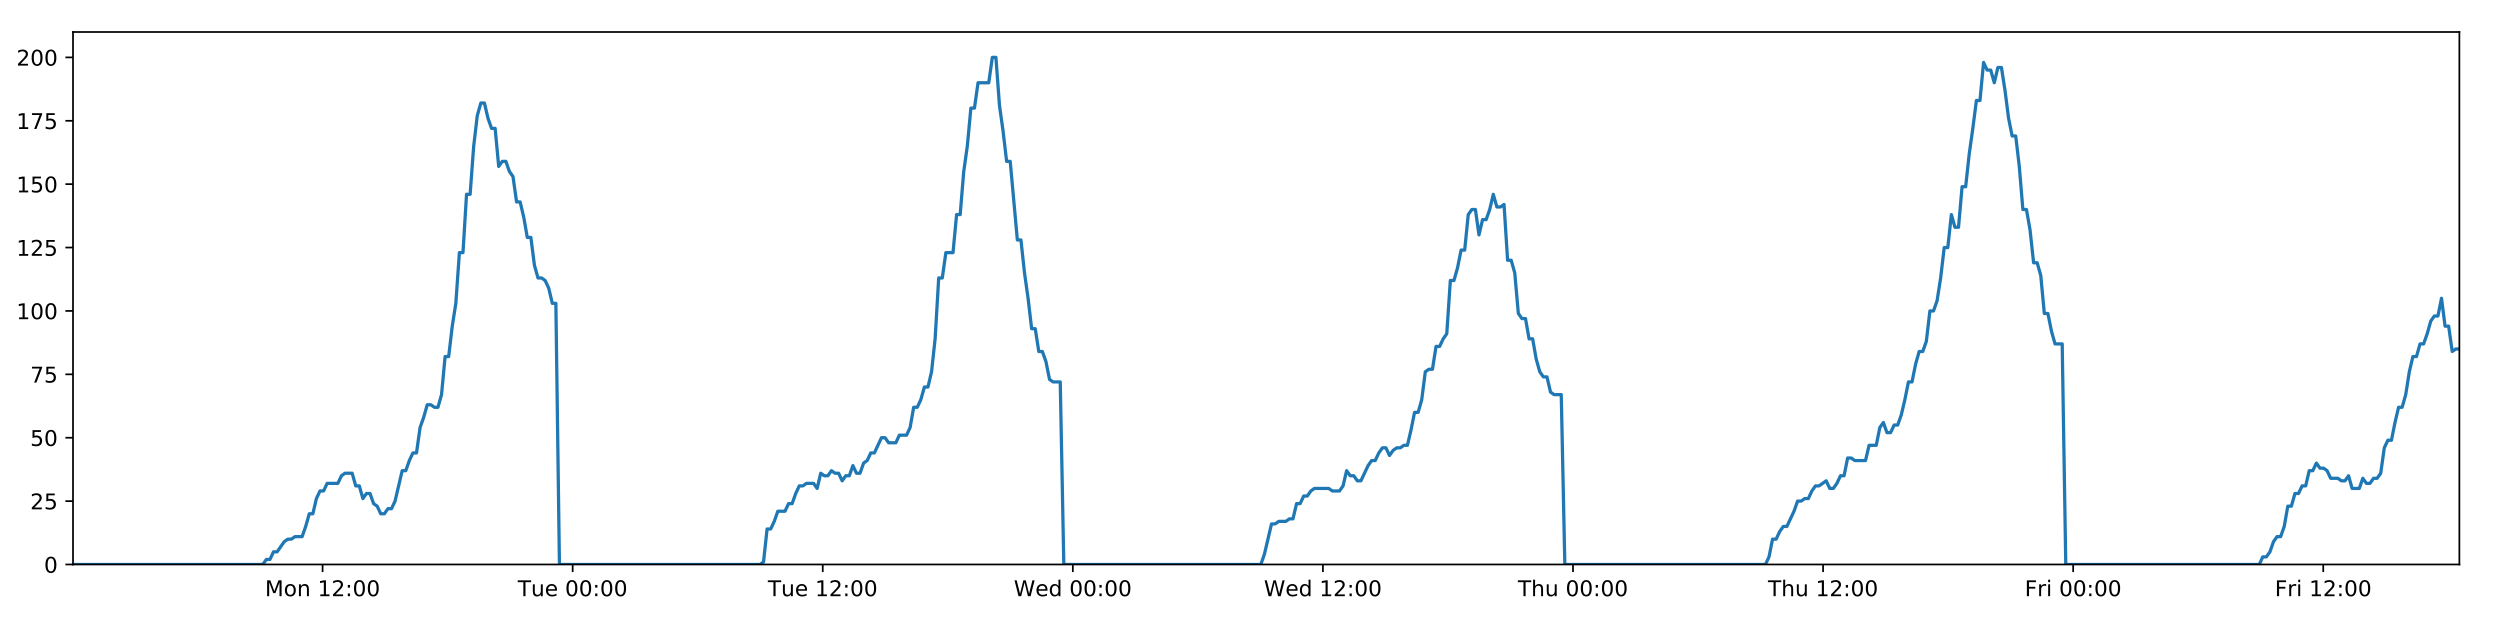 <?xml version="1.0" encoding="utf-8" standalone="no"?>
<!DOCTYPE svg PUBLIC "-//W3C//DTD SVG 1.1//EN"
  "http://www.w3.org/Graphics/SVG/1.1/DTD/svg11.dtd">
<!-- Created with matplotlib (https://matplotlib.org/) -->
<svg height="288pt" version="1.1" viewBox="0 0 1152 288" width="1152pt" xmlns="http://www.w3.org/2000/svg" xmlns:xlink="http://www.w3.org/1999/xlink">
 <defs>
  <style type="text/css">
*{stroke-linecap:butt;stroke-linejoin:round;}
  </style>
 </defs>
 <g id="figure_1">
  <g id="patch_1">
   <path d="M 0 288 
L 1152 288 
L 1152 0 
L 0 0 
z
" style="fill:#ffffff;"/>
  </g>
  <g id="axes_1">
   <g id="patch_2">
    <path d="M 33.64 260.12 
L 1133.28 260.12 
L 1133.28 14.76 
L 33.64 14.76 
z
" style="fill:#ffffff;"/>
   </g>
   <g id="matplotlib.axis_1">
    <g id="xtick_1">
     <g id="line2d_1">
      <defs>
       <path d="M 0 0 
L 0 3.5 
" id="m354d24530f" style="stroke:#000000;stroke-width:0.8;"/>
      </defs>
      <g>
       <use style="stroke:#000000;stroke-width:0.8;" x="148.645" xlink:href="#m354d24530f" y="260.12"/>
      </g>
     </g>
     <g id="text_1">
      <!-- Mon 12:00 -->
      <defs>
       <path d="M 9.812 72.906 
L 24.516 72.906 
L 43.109 23.297 
L 61.812 72.906 
L 76.516 72.906 
L 76.516 0 
L 66.891 0 
L 66.891 64.016 
L 48.094 14.016 
L 38.188 14.016 
L 19.391 64.016 
L 19.391 0 
L 9.812 0 
z
" id="DejaVuSans-77"/>
       <path d="M 30.609 48.391 
Q 23.391 48.391 19.188 42.75 
Q 14.984 37.109 14.984 27.297 
Q 14.984 17.484 19.156 11.844 
Q 23.344 6.203 30.609 6.203 
Q 37.797 6.203 41.984 11.859 
Q 46.188 17.531 46.188 27.297 
Q 46.188 37.016 41.984 42.703 
Q 37.797 48.391 30.609 48.391 
z
M 30.609 56 
Q 42.328 56 49.016 48.375 
Q 55.719 40.766 55.719 27.297 
Q 55.719 13.875 49.016 6.219 
Q 42.328 -1.422 30.609 -1.422 
Q 18.844 -1.422 12.172 6.219 
Q 5.516 13.875 5.516 27.297 
Q 5.516 40.766 12.172 48.375 
Q 18.844 56 30.609 56 
z
" id="DejaVuSans-111"/>
       <path d="M 54.891 33.016 
L 54.891 0 
L 45.906 0 
L 45.906 32.719 
Q 45.906 40.484 42.875 44.328 
Q 39.844 48.188 33.797 48.188 
Q 26.516 48.188 22.312 43.547 
Q 18.109 38.922 18.109 30.906 
L 18.109 0 
L 9.078 0 
L 9.078 54.688 
L 18.109 54.688 
L 18.109 46.188 
Q 21.344 51.125 25.703 53.562 
Q 30.078 56 35.797 56 
Q 45.219 56 50.047 50.172 
Q 54.891 44.344 54.891 33.016 
z
" id="DejaVuSans-110"/>
       <path id="DejaVuSans-32"/>
       <path d="M 12.406 8.297 
L 28.516 8.297 
L 28.516 63.922 
L 10.984 60.406 
L 10.984 69.391 
L 28.422 72.906 
L 38.281 72.906 
L 38.281 8.297 
L 54.391 8.297 
L 54.391 0 
L 12.406 0 
z
" id="DejaVuSans-49"/>
       <path d="M 19.188 8.297 
L 53.609 8.297 
L 53.609 0 
L 7.328 0 
L 7.328 8.297 
Q 12.938 14.109 22.625 23.891 
Q 32.328 33.688 34.812 36.531 
Q 39.547 41.844 41.422 45.531 
Q 43.312 49.219 43.312 52.781 
Q 43.312 58.594 39.234 62.25 
Q 35.156 65.922 28.609 65.922 
Q 23.969 65.922 18.812 64.312 
Q 13.672 62.703 7.812 59.422 
L 7.812 69.391 
Q 13.766 71.781 18.938 73 
Q 24.125 74.219 28.422 74.219 
Q 39.75 74.219 46.484 68.547 
Q 53.219 62.891 53.219 53.422 
Q 53.219 48.922 51.531 44.891 
Q 49.859 40.875 45.406 35.406 
Q 44.188 33.984 37.641 27.219 
Q 31.109 20.453 19.188 8.297 
z
" id="DejaVuSans-50"/>
       <path d="M 11.719 12.406 
L 22.016 12.406 
L 22.016 0 
L 11.719 0 
z
M 11.719 51.703 
L 22.016 51.703 
L 22.016 39.312 
L 11.719 39.312 
z
" id="DejaVuSans-58"/>
       <path d="M 31.781 66.406 
Q 24.172 66.406 20.328 58.906 
Q 16.5 51.422 16.5 36.375 
Q 16.5 21.391 20.328 13.891 
Q 24.172 6.391 31.781 6.391 
Q 39.453 6.391 43.281 13.891 
Q 47.125 21.391 47.125 36.375 
Q 47.125 51.422 43.281 58.906 
Q 39.453 66.406 31.781 66.406 
z
M 31.781 74.219 
Q 44.047 74.219 50.516 64.516 
Q 56.984 54.828 56.984 36.375 
Q 56.984 17.969 50.516 8.266 
Q 44.047 -1.422 31.781 -1.422 
Q 19.531 -1.422 13.062 8.266 
Q 6.594 17.969 6.594 36.375 
Q 6.594 54.828 13.062 64.516 
Q 19.531 74.219 31.781 74.219 
z
" id="DejaVuSans-48"/>
      </defs>
      <g transform="translate(122.104 274.718)scale(0.1 -0.1)">
       <use xlink:href="#DejaVuSans-77"/>
       <use x="86.279" xlink:href="#DejaVuSans-111"/>
       <use x="147.461" xlink:href="#DejaVuSans-110"/>
       <use x="210.84" xlink:href="#DejaVuSans-32"/>
       <use x="242.627" xlink:href="#DejaVuSans-49"/>
       <use x="306.25" xlink:href="#DejaVuSans-50"/>
       <use x="369.873" xlink:href="#DejaVuSans-58"/>
       <use x="403.564" xlink:href="#DejaVuSans-48"/>
       <use x="467.188" xlink:href="#DejaVuSans-48"/>
      </g>
     </g>
    </g>
    <g id="xtick_2">
     <g id="line2d_2">
      <g>
       <use style="stroke:#000000;stroke-width:0.8;" x="263.883" xlink:href="#m354d24530f" y="260.12"/>
      </g>
     </g>
     <g id="text_2">
      <!-- Tue 00:00 -->
      <defs>
       <path d="M -0.297 72.906 
L 61.375 72.906 
L 61.375 64.594 
L 35.5 64.594 
L 35.5 0 
L 25.594 0 
L 25.594 64.594 
L -0.297 64.594 
z
" id="DejaVuSans-84"/>
       <path d="M 8.5 21.578 
L 8.5 54.688 
L 17.484 54.688 
L 17.484 21.922 
Q 17.484 14.156 20.5 10.266 
Q 23.531 6.391 29.594 6.391 
Q 36.859 6.391 41.078 11.031 
Q 45.312 15.672 45.312 23.688 
L 45.312 54.688 
L 54.297 54.688 
L 54.297 0 
L 45.312 0 
L 45.312 8.406 
Q 42.047 3.422 37.719 1 
Q 33.406 -1.422 27.688 -1.422 
Q 18.266 -1.422 13.375 4.438 
Q 8.5 10.297 8.5 21.578 
z
M 31.109 56 
z
" id="DejaVuSans-117"/>
       <path d="M 56.203 29.594 
L 56.203 25.203 
L 14.891 25.203 
Q 15.484 15.922 20.484 11.062 
Q 25.484 6.203 34.422 6.203 
Q 39.594 6.203 44.453 7.469 
Q 49.312 8.734 54.109 11.281 
L 54.109 2.781 
Q 49.266 0.734 44.188 -0.344 
Q 39.109 -1.422 33.891 -1.422 
Q 20.797 -1.422 13.156 6.188 
Q 5.516 13.812 5.516 26.812 
Q 5.516 40.234 12.766 48.109 
Q 20.016 56 32.328 56 
Q 43.359 56 49.781 48.891 
Q 56.203 41.797 56.203 29.594 
z
M 47.219 32.234 
Q 47.125 39.594 43.094 43.984 
Q 39.062 48.391 32.422 48.391 
Q 24.906 48.391 20.391 44.141 
Q 15.875 39.891 15.188 32.172 
z
" id="DejaVuSans-101"/>
      </defs>
      <g transform="translate(238.597 274.718)scale(0.1 -0.1)">
       <use xlink:href="#DejaVuSans-84"/>
       <use x="60.85" xlink:href="#DejaVuSans-117"/>
       <use x="124.229" xlink:href="#DejaVuSans-101"/>
       <use x="185.752" xlink:href="#DejaVuSans-32"/>
       <use x="217.539" xlink:href="#DejaVuSans-48"/>
       <use x="281.162" xlink:href="#DejaVuSans-48"/>
       <use x="344.785" xlink:href="#DejaVuSans-58"/>
       <use x="378.477" xlink:href="#DejaVuSans-48"/>
       <use x="442.1" xlink:href="#DejaVuSans-48"/>
      </g>
     </g>
    </g>
    <g id="xtick_3">
     <g id="line2d_3">
      <g>
       <use style="stroke:#000000;stroke-width:0.8;" x="379.121" xlink:href="#m354d24530f" y="260.12"/>
      </g>
     </g>
     <g id="text_3">
      <!-- Tue 12:00 -->
      <g transform="translate(353.836 274.718)scale(0.1 -0.1)">
       <use xlink:href="#DejaVuSans-84"/>
       <use x="60.85" xlink:href="#DejaVuSans-117"/>
       <use x="124.229" xlink:href="#DejaVuSans-101"/>
       <use x="185.752" xlink:href="#DejaVuSans-32"/>
       <use x="217.539" xlink:href="#DejaVuSans-49"/>
       <use x="281.162" xlink:href="#DejaVuSans-50"/>
       <use x="344.785" xlink:href="#DejaVuSans-58"/>
       <use x="378.477" xlink:href="#DejaVuSans-48"/>
       <use x="442.1" xlink:href="#DejaVuSans-48"/>
      </g>
     </g>
    </g>
    <g id="xtick_4">
     <g id="line2d_4">
      <g>
       <use style="stroke:#000000;stroke-width:0.8;" x="494.36" xlink:href="#m354d24530f" y="260.12"/>
      </g>
     </g>
     <g id="text_4">
      <!-- Wed 00:00 -->
      <defs>
       <path d="M 3.328 72.906 
L 13.281 72.906 
L 28.609 11.281 
L 43.891 72.906 
L 54.984 72.906 
L 70.312 11.281 
L 85.594 72.906 
L 95.609 72.906 
L 77.297 0 
L 64.891 0 
L 49.516 63.281 
L 33.984 0 
L 21.578 0 
z
" id="DejaVuSans-87"/>
       <path d="M 45.406 46.391 
L 45.406 75.984 
L 54.391 75.984 
L 54.391 0 
L 45.406 0 
L 45.406 8.203 
Q 42.578 3.328 38.25 0.953 
Q 33.938 -1.422 27.875 -1.422 
Q 17.969 -1.422 11.734 6.484 
Q 5.516 14.406 5.516 27.297 
Q 5.516 40.188 11.734 48.094 
Q 17.969 56 27.875 56 
Q 33.938 56 38.25 53.625 
Q 42.578 51.266 45.406 46.391 
z
M 14.797 27.297 
Q 14.797 17.391 18.875 11.75 
Q 22.953 6.109 30.078 6.109 
Q 37.203 6.109 41.297 11.75 
Q 45.406 17.391 45.406 27.297 
Q 45.406 37.203 41.297 42.844 
Q 37.203 48.484 30.078 48.484 
Q 22.953 48.484 18.875 42.844 
Q 14.797 37.203 14.797 27.297 
z
" id="DejaVuSans-100"/>
      </defs>
      <g transform="translate(467.171 274.718)scale(0.1 -0.1)">
       <use xlink:href="#DejaVuSans-87"/>
       <use x="98.799" xlink:href="#DejaVuSans-101"/>
       <use x="160.322" xlink:href="#DejaVuSans-100"/>
       <use x="223.799" xlink:href="#DejaVuSans-32"/>
       <use x="255.586" xlink:href="#DejaVuSans-48"/>
       <use x="319.209" xlink:href="#DejaVuSans-48"/>
       <use x="382.832" xlink:href="#DejaVuSans-58"/>
       <use x="416.523" xlink:href="#DejaVuSans-48"/>
       <use x="480.146" xlink:href="#DejaVuSans-48"/>
      </g>
     </g>
    </g>
    <g id="xtick_5">
     <g id="line2d_5">
      <g>
       <use style="stroke:#000000;stroke-width:0.8;" x="609.598" xlink:href="#m354d24530f" y="260.12"/>
      </g>
     </g>
     <g id="text_5">
      <!-- Wed 12:00 -->
      <g transform="translate(582.409 274.718)scale(0.1 -0.1)">
       <use xlink:href="#DejaVuSans-87"/>
       <use x="98.799" xlink:href="#DejaVuSans-101"/>
       <use x="160.322" xlink:href="#DejaVuSans-100"/>
       <use x="223.799" xlink:href="#DejaVuSans-32"/>
       <use x="255.586" xlink:href="#DejaVuSans-49"/>
       <use x="319.209" xlink:href="#DejaVuSans-50"/>
       <use x="382.832" xlink:href="#DejaVuSans-58"/>
       <use x="416.523" xlink:href="#DejaVuSans-48"/>
       <use x="480.146" xlink:href="#DejaVuSans-48"/>
      </g>
     </g>
    </g>
    <g id="xtick_6">
     <g id="line2d_6">
      <g>
       <use style="stroke:#000000;stroke-width:0.8;" x="724.837" xlink:href="#m354d24530f" y="260.12"/>
      </g>
     </g>
     <g id="text_6">
      <!-- Thu 00:00 -->
      <defs>
       <path d="M 54.891 33.016 
L 54.891 0 
L 45.906 0 
L 45.906 32.719 
Q 45.906 40.484 42.875 44.328 
Q 39.844 48.188 33.797 48.188 
Q 26.516 48.188 22.312 43.547 
Q 18.109 38.922 18.109 30.906 
L 18.109 0 
L 9.078 0 
L 9.078 75.984 
L 18.109 75.984 
L 18.109 46.188 
Q 21.344 51.125 25.703 53.562 
Q 30.078 56 35.797 56 
Q 45.219 56 50.047 50.172 
Q 54.891 44.344 54.891 33.016 
z
" id="DejaVuSans-104"/>
      </defs>
      <g transform="translate(699.447 274.718)scale(0.1 -0.1)">
       <use xlink:href="#DejaVuSans-84"/>
       <use x="61.084" xlink:href="#DejaVuSans-104"/>
       <use x="124.463" xlink:href="#DejaVuSans-117"/>
       <use x="187.842" xlink:href="#DejaVuSans-32"/>
       <use x="219.629" xlink:href="#DejaVuSans-48"/>
       <use x="283.252" xlink:href="#DejaVuSans-48"/>
       <use x="346.875" xlink:href="#DejaVuSans-58"/>
       <use x="380.566" xlink:href="#DejaVuSans-48"/>
       <use x="444.189" xlink:href="#DejaVuSans-48"/>
      </g>
     </g>
    </g>
    <g id="xtick_7">
     <g id="line2d_7">
      <g>
       <use style="stroke:#000000;stroke-width:0.8;" x="840.075" xlink:href="#m354d24530f" y="260.12"/>
      </g>
     </g>
     <g id="text_7">
      <!-- Thu 12:00 -->
      <g transform="translate(814.685 274.718)scale(0.1 -0.1)">
       <use xlink:href="#DejaVuSans-84"/>
       <use x="61.084" xlink:href="#DejaVuSans-104"/>
       <use x="124.463" xlink:href="#DejaVuSans-117"/>
       <use x="187.842" xlink:href="#DejaVuSans-32"/>
       <use x="219.629" xlink:href="#DejaVuSans-49"/>
       <use x="283.252" xlink:href="#DejaVuSans-50"/>
       <use x="346.875" xlink:href="#DejaVuSans-58"/>
       <use x="380.566" xlink:href="#DejaVuSans-48"/>
       <use x="444.189" xlink:href="#DejaVuSans-48"/>
      </g>
     </g>
    </g>
    <g id="xtick_8">
     <g id="line2d_8">
      <g>
       <use style="stroke:#000000;stroke-width:0.8;" x="955.313" xlink:href="#m354d24530f" y="260.12"/>
      </g>
     </g>
     <g id="text_8">
      <!-- Fri 00:00 -->
      <defs>
       <path d="M 9.812 72.906 
L 51.703 72.906 
L 51.703 64.594 
L 19.672 64.594 
L 19.672 43.109 
L 48.578 43.109 
L 48.578 34.812 
L 19.672 34.812 
L 19.672 0 
L 9.812 0 
z
" id="DejaVuSans-70"/>
       <path d="M 41.109 46.297 
Q 39.594 47.172 37.812 47.578 
Q 36.031 48 33.891 48 
Q 26.266 48 22.188 43.047 
Q 18.109 38.094 18.109 28.812 
L 18.109 0 
L 9.078 0 
L 9.078 54.688 
L 18.109 54.688 
L 18.109 46.188 
Q 20.953 51.172 25.484 53.578 
Q 30.031 56 36.531 56 
Q 37.453 56 38.578 55.875 
Q 39.703 55.766 41.062 55.516 
z
" id="DejaVuSans-114"/>
       <path d="M 9.422 54.688 
L 18.406 54.688 
L 18.406 0 
L 9.422 0 
z
M 9.422 75.984 
L 18.406 75.984 
L 18.406 64.594 
L 9.422 64.594 
z
" id="DejaVuSans-105"/>
      </defs>
      <g transform="translate(933 274.718)scale(0.1 -0.1)">
       <use xlink:href="#DejaVuSans-70"/>
       <use x="57.41" xlink:href="#DejaVuSans-114"/>
       <use x="98.523" xlink:href="#DejaVuSans-105"/>
       <use x="126.307" xlink:href="#DejaVuSans-32"/>
       <use x="158.094" xlink:href="#DejaVuSans-48"/>
       <use x="221.717" xlink:href="#DejaVuSans-48"/>
       <use x="285.34" xlink:href="#DejaVuSans-58"/>
       <use x="319.031" xlink:href="#DejaVuSans-48"/>
       <use x="382.654" xlink:href="#DejaVuSans-48"/>
      </g>
     </g>
    </g>
    <g id="xtick_9">
     <g id="line2d_9">
      <g>
       <use style="stroke:#000000;stroke-width:0.8;" x="1070.552" xlink:href="#m354d24530f" y="260.12"/>
      </g>
     </g>
     <g id="text_9">
      <!-- Fri 12:00 -->
      <g transform="translate(1048.238 274.718)scale(0.1 -0.1)">
       <use xlink:href="#DejaVuSans-70"/>
       <use x="57.41" xlink:href="#DejaVuSans-114"/>
       <use x="98.523" xlink:href="#DejaVuSans-105"/>
       <use x="126.307" xlink:href="#DejaVuSans-32"/>
       <use x="158.094" xlink:href="#DejaVuSans-49"/>
       <use x="221.717" xlink:href="#DejaVuSans-50"/>
       <use x="285.34" xlink:href="#DejaVuSans-58"/>
       <use x="319.031" xlink:href="#DejaVuSans-48"/>
       <use x="382.654" xlink:href="#DejaVuSans-48"/>
      </g>
     </g>
    </g>
   </g>
   <g id="matplotlib.axis_2">
    <g id="ytick_1">
     <g id="line2d_10">
      <defs>
       <path d="M 0 0 
L -3.5 0 
" id="m92514693d9" style="stroke:#000000;stroke-width:0.8;"/>
      </defs>
      <g>
       <use style="stroke:#000000;stroke-width:0.8;" x="33.64" xlink:href="#m92514693d9" y="260.12"/>
      </g>
     </g>
     <g id="text_10">
      <!-- 0 -->
      <g transform="translate(20.277 263.919)scale(0.1 -0.1)">
       <use xlink:href="#DejaVuSans-48"/>
      </g>
     </g>
    </g>
    <g id="ytick_2">
     <g id="line2d_11">
      <g>
       <use style="stroke:#000000;stroke-width:0.8;" x="33.64" xlink:href="#m92514693d9" y="230.91"/>
      </g>
     </g>
     <g id="text_11">
      <!-- 25 -->
      <defs>
       <path d="M 10.797 72.906 
L 49.516 72.906 
L 49.516 64.594 
L 19.828 64.594 
L 19.828 46.734 
Q 21.969 47.469 24.109 47.828 
Q 26.266 48.188 28.422 48.188 
Q 40.625 48.188 47.75 41.5 
Q 54.891 34.812 54.891 23.391 
Q 54.891 11.625 47.562 5.094 
Q 40.234 -1.422 26.906 -1.422 
Q 22.312 -1.422 17.547 -0.641 
Q 12.797 0.141 7.719 1.703 
L 7.719 11.625 
Q 12.109 9.234 16.797 8.062 
Q 21.484 6.891 26.703 6.891 
Q 35.156 6.891 40.078 11.328 
Q 45.016 15.766 45.016 23.391 
Q 45.016 31 40.078 35.438 
Q 35.156 39.891 26.703 39.891 
Q 22.75 39.891 18.812 39.016 
Q 14.891 38.141 10.797 36.281 
z
" id="DejaVuSans-53"/>
      </defs>
      <g transform="translate(13.915 234.71)scale(0.1 -0.1)">
       <use xlink:href="#DejaVuSans-50"/>
       <use x="63.623" xlink:href="#DejaVuSans-53"/>
      </g>
     </g>
    </g>
    <g id="ytick_3">
     <g id="line2d_12">
      <g>
       <use style="stroke:#000000;stroke-width:0.8;" x="33.64" xlink:href="#m92514693d9" y="201.701"/>
      </g>
     </g>
     <g id="text_12">
      <!-- 50 -->
      <g transform="translate(13.915 205.5)scale(0.1 -0.1)">
       <use xlink:href="#DejaVuSans-53"/>
       <use x="63.623" xlink:href="#DejaVuSans-48"/>
      </g>
     </g>
    </g>
    <g id="ytick_4">
     <g id="line2d_13">
      <g>
       <use style="stroke:#000000;stroke-width:0.8;" x="33.64" xlink:href="#m92514693d9" y="172.491"/>
      </g>
     </g>
     <g id="text_13">
      <!-- 75 -->
      <defs>
       <path d="M 8.203 72.906 
L 55.078 72.906 
L 55.078 68.703 
L 28.609 0 
L 18.312 0 
L 43.219 64.594 
L 8.203 64.594 
z
" id="DejaVuSans-55"/>
      </defs>
      <g transform="translate(13.915 176.291)scale(0.1 -0.1)">
       <use xlink:href="#DejaVuSans-55"/>
       <use x="63.623" xlink:href="#DejaVuSans-53"/>
      </g>
     </g>
    </g>
    <g id="ytick_5">
     <g id="line2d_14">
      <g>
       <use style="stroke:#000000;stroke-width:0.8;" x="33.64" xlink:href="#m92514693d9" y="143.282"/>
      </g>
     </g>
     <g id="text_14">
      <!-- 100 -->
      <g transform="translate(7.553 147.081)scale(0.1 -0.1)">
       <use xlink:href="#DejaVuSans-49"/>
       <use x="63.623" xlink:href="#DejaVuSans-48"/>
       <use x="127.246" xlink:href="#DejaVuSans-48"/>
      </g>
     </g>
    </g>
    <g id="ytick_6">
     <g id="line2d_15">
      <g>
       <use style="stroke:#000000;stroke-width:0.8;" x="33.64" xlink:href="#m92514693d9" y="114.072"/>
      </g>
     </g>
     <g id="text_15">
      <!-- 125 -->
      <g transform="translate(7.553 117.872)scale(0.1 -0.1)">
       <use xlink:href="#DejaVuSans-49"/>
       <use x="63.623" xlink:href="#DejaVuSans-50"/>
       <use x="127.246" xlink:href="#DejaVuSans-53"/>
      </g>
     </g>
    </g>
    <g id="ytick_7">
     <g id="line2d_16">
      <g>
       <use style="stroke:#000000;stroke-width:0.8;" x="33.64" xlink:href="#m92514693d9" y="84.863"/>
      </g>
     </g>
     <g id="text_16">
      <!-- 150 -->
      <g transform="translate(7.553 88.662)scale(0.1 -0.1)">
       <use xlink:href="#DejaVuSans-49"/>
       <use x="63.623" xlink:href="#DejaVuSans-53"/>
       <use x="127.246" xlink:href="#DejaVuSans-48"/>
      </g>
     </g>
    </g>
    <g id="ytick_8">
     <g id="line2d_17">
      <g>
       <use style="stroke:#000000;stroke-width:0.8;" x="33.64" xlink:href="#m92514693d9" y="55.653"/>
      </g>
     </g>
     <g id="text_17">
      <!-- 175 -->
      <g transform="translate(7.553 59.453)scale(0.1 -0.1)">
       <use xlink:href="#DejaVuSans-49"/>
       <use x="63.623" xlink:href="#DejaVuSans-55"/>
       <use x="127.246" xlink:href="#DejaVuSans-53"/>
      </g>
     </g>
    </g>
    <g id="ytick_9">
     <g id="line2d_18">
      <g>
       <use style="stroke:#000000;stroke-width:0.8;" x="33.64" xlink:href="#m92514693d9" y="26.444"/>
      </g>
     </g>
     <g id="text_18">
      <!-- 200 -->
      <g transform="translate(7.553 30.243)scale(0.1 -0.1)">
       <use xlink:href="#DejaVuSans-50"/>
       <use x="63.623" xlink:href="#DejaVuSans-48"/>
       <use x="127.246" xlink:href="#DejaVuSans-48"/>
      </g>
     </g>
    </g>
   </g>
   <g id="line2d_19">
    <path clip-path="url(#pcc4572e7fc)" d="M 33.64 260.12 
L 121.092 260.12 
L 122.74 257.783 
L 124.389 257.783 
L 126.038 254.278 
L 127.686 254.278 
L 130.98 249.605 
L 132.628 248.436 
L 134.274 248.436 
L 135.921 247.268 
L 139.216 247.268 
L 140.863 242.594 
L 142.51 236.752 
L 144.156 236.752 
L 145.804 229.742 
L 147.453 226.237 
L 149.1 226.237 
L 150.747 222.732 
L 155.687 222.732 
L 157.334 219.227 
L 158.979 218.058 
L 162.274 218.058 
L 163.921 223.9 
L 165.567 223.9 
L 167.216 229.742 
L 168.863 227.405 
L 170.51 227.405 
L 172.157 232.079 
L 173.803 233.247 
L 175.451 236.752 
L 177.098 236.752 
L 178.747 234.416 
L 180.392 234.416 
L 182.039 230.91 
L 185.331 216.89 
L 186.976 216.89 
L 188.623 212.216 
L 190.27 208.711 
L 191.919 208.711 
L 193.565 197.027 
L 195.218 192.354 
L 196.871 186.512 
L 198.516 186.512 
L 200.164 187.68 
L 201.81 187.68 
L 203.457 181.838 
L 205.104 164.313 
L 206.749 164.313 
L 208.396 150.292 
L 210.044 139.777 
L 211.691 116.409 
L 213.338 116.409 
L 214.983 89.536 
L 216.632 89.536 
L 218.278 67.337 
L 219.924 53.317 
L 221.57 47.475 
L 223.215 47.475 
L 224.862 54.485 
L 226.507 59.158 
L 228.155 59.158 
L 229.802 76.684 
L 231.447 74.347 
L 233.096 74.347 
L 234.744 79.021 
L 236.39 81.358 
L 238.038 93.042 
L 239.683 93.042 
L 241.329 100.052 
L 242.975 109.399 
L 244.62 109.399 
L 246.267 122.251 
L 247.912 128.093 
L 249.561 128.093 
L 251.206 129.261 
L 252.852 132.766 
L 254.498 139.777 
L 256.143 139.777 
L 257.787 260.12 
L 350.206 260.12 
L 351.826 258.952 
L 353.477 243.763 
L 355.127 243.763 
L 356.776 240.258 
L 358.423 235.584 
L 361.722 235.584 
L 363.368 232.079 
L 365.015 232.079 
L 366.662 227.405 
L 368.309 223.9 
L 369.954 223.9 
L 371.603 222.732 
L 374.895 222.732 
L 376.541 225.069 
L 378.191 218.058 
L 379.84 219.227 
L 381.486 219.227 
L 383.133 216.89 
L 384.78 218.058 
L 386.427 218.058 
L 388.073 221.563 
L 389.719 219.227 
L 391.366 219.227 
L 393.014 214.553 
L 394.66 218.058 
L 396.305 218.058 
L 397.95 213.385 
L 399.599 212.216 
L 401.248 208.711 
L 402.896 208.711 
L 406.187 201.701 
L 407.836 201.701 
L 409.485 204.038 
L 412.788 204.038 
L 414.433 200.533 
L 417.728 200.533 
L 419.377 197.027 
L 421.024 187.68 
L 422.67 187.68 
L 424.315 184.175 
L 425.962 178.333 
L 427.608 178.333 
L 429.258 171.323 
L 430.904 156.134 
L 432.551 128.093 
L 434.203 128.093 
L 435.856 116.409 
L 439.148 116.409 
L 440.799 98.883 
L 442.446 98.883 
L 444.092 79.021 
L 445.737 67.337 
L 447.383 49.811 
L 449.029 49.811 
L 450.678 38.128 
L 455.615 38.128 
L 457.265 26.444 
L 458.914 26.444 
L 460.56 48.643 
L 462.206 60.327 
L 463.852 74.347 
L 465.502 74.347 
L 468.794 110.567 
L 470.444 110.567 
L 472.089 125.756 
L 473.736 137.44 
L 475.381 151.461 
L 477.032 151.461 
L 478.678 161.976 
L 480.325 161.976 
L 481.975 166.65 
L 483.621 174.828 
L 485.268 175.997 
L 488.561 175.997 
L 490.207 260.12 
L 580.978 260.12 
L 582.624 255.446 
L 585.917 241.426 
L 587.566 241.426 
L 589.213 240.258 
L 592.511 240.258 
L 594.157 239.089 
L 595.803 239.089 
L 597.452 232.079 
L 599.1 232.079 
L 600.747 228.574 
L 602.395 228.574 
L 604.043 226.237 
L 605.691 225.069 
L 612.281 225.069 
L 613.935 226.237 
L 617.226 226.237 
L 618.872 223.9 
L 620.521 216.89 
L 622.166 219.227 
L 623.816 219.227 
L 625.465 221.563 
L 627.111 221.563 
L 630.403 214.553 
L 632.053 212.216 
L 633.702 212.216 
L 635.347 208.711 
L 636.996 206.374 
L 638.645 206.374 
L 640.291 209.88 
L 641.94 207.543 
L 643.588 206.374 
L 645.237 206.374 
L 646.887 205.206 
L 648.534 205.206 
L 650.181 198.196 
L 651.829 190.017 
L 653.48 190.017 
L 655.129 184.175 
L 656.777 171.323 
L 658.423 170.155 
L 660.075 170.155 
L 661.724 159.639 
L 663.373 159.639 
L 665.021 156.134 
L 666.67 153.797 
L 668.319 129.261 
L 669.98 129.261 
L 671.627 123.419 
L 673.274 115.241 
L 674.922 115.241 
L 676.569 98.883 
L 678.216 96.547 
L 679.863 96.547 
L 681.51 108.23 
L 683.163 101.22 
L 684.808 101.22 
L 686.453 96.547 
L 688.103 89.536 
L 689.756 95.378 
L 691.406 95.378 
L 693.055 94.21 
L 694.705 119.914 
L 696.354 119.914 
L 697.999 125.756 
L 699.648 144.45 
L 701.297 146.787 
L 702.945 146.787 
L 704.594 156.134 
L 706.239 156.134 
L 707.888 165.481 
L 709.538 171.323 
L 711.184 173.66 
L 712.834 173.66 
L 714.483 180.67 
L 716.128 181.838 
L 719.426 181.838 
L 721.075 260.12 
L 813.506 260.12 
L 815.151 256.615 
L 816.796 248.436 
L 818.442 248.436 
L 820.091 244.931 
L 821.737 242.594 
L 823.384 242.594 
L 826.679 235.584 
L 828.327 230.91 
L 829.977 230.91 
L 831.623 229.742 
L 833.27 229.742 
L 834.915 226.237 
L 836.565 223.9 
L 838.212 223.9 
L 841.506 221.563 
L 843.153 225.069 
L 844.801 225.069 
L 846.448 222.732 
L 848.095 219.227 
L 849.743 219.227 
L 851.39 211.048 
L 853.037 211.048 
L 854.683 212.216 
L 859.626 212.216 
L 861.275 205.206 
L 864.569 205.206 
L 866.217 197.027 
L 867.865 194.691 
L 869.514 199.364 
L 871.162 199.364 
L 872.819 195.859 
L 874.465 195.859 
L 876.111 191.186 
L 877.759 184.175 
L 879.406 175.997 
L 881.054 175.997 
L 882.702 167.818 
L 884.351 161.976 
L 885.999 161.976 
L 887.649 157.302 
L 889.298 143.282 
L 890.949 143.282 
L 892.599 138.608 
L 894.247 128.093 
L 895.896 114.072 
L 897.543 114.072 
L 899.19 98.883 
L 900.836 104.725 
L 902.482 104.725 
L 904.13 86.031 
L 905.776 86.031 
L 907.43 70.842 
L 909.077 59.158 
L 910.725 46.306 
L 912.375 46.306 
L 914.025 28.781 
L 915.673 32.286 
L 917.32 32.286 
L 918.968 38.128 
L 920.613 31.117 
L 922.259 31.117 
L 923.904 41.633 
L 925.551 54.485 
L 927.198 62.664 
L 928.844 62.664 
L 930.489 76.684 
L 932.142 96.547 
L 933.787 96.547 
L 935.436 105.894 
L 937.084 121.083 
L 938.73 121.083 
L 940.376 126.925 
L 942.025 144.45 
L 943.673 144.45 
L 945.319 152.629 
L 946.965 158.471 
L 950.26 158.471 
L 951.906 260.12 
L 1041.068 260.12 
L 1042.687 256.615 
L 1044.334 256.615 
L 1045.98 254.278 
L 1047.626 249.605 
L 1049.272 247.268 
L 1050.921 247.268 
L 1052.569 242.594 
L 1054.216 233.247 
L 1055.863 233.247 
L 1057.509 227.405 
L 1059.154 227.405 
L 1060.8 223.9 
L 1062.45 223.9 
L 1064.095 216.89 
L 1065.741 216.89 
L 1067.388 213.385 
L 1069.033 215.722 
L 1070.68 215.722 
L 1072.326 216.89 
L 1073.972 220.395 
L 1077.272 220.395 
L 1078.918 221.563 
L 1080.564 221.563 
L 1082.21 219.227 
L 1083.856 225.069 
L 1087.147 225.069 
L 1088.792 220.395 
L 1090.44 222.732 
L 1092.088 222.732 
L 1093.735 220.395 
L 1095.384 220.395 
L 1097.031 218.058 
L 1098.677 206.374 
L 1100.323 202.869 
L 1101.97 202.869 
L 1103.615 194.691 
L 1105.262 187.68 
L 1106.907 187.68 
L 1108.557 181.838 
L 1110.209 171.323 
L 1111.857 164.313 
L 1113.508 164.313 
L 1115.153 158.471 
L 1116.799 158.471 
L 1118.45 153.797 
L 1120.096 147.955 
L 1121.744 145.619 
L 1123.394 145.619 
L 1125.042 137.44 
L 1126.688 150.292 
L 1128.334 150.292 
L 1129.988 161.976 
L 1131.635 160.808 
L 1133.28 160.808 
L 1133.28 160.808 
" style="fill:none;stroke:#1f77b4;stroke-linecap:square;stroke-width:1.5;"/>
   </g>
   <g id="patch_3">
    <path d="M 33.64 260.12 
L 33.64 14.76 
" style="fill:none;stroke:#000000;stroke-linecap:square;stroke-linejoin:miter;stroke-width:0.8;"/>
   </g>
   <g id="patch_4">
    <path d="M 1133.28 260.12 
L 1133.28 14.76 
" style="fill:none;stroke:#000000;stroke-linecap:square;stroke-linejoin:miter;stroke-width:0.8;"/>
   </g>
   <g id="patch_5">
    <path d="M 33.64 260.12 
L 1133.28 260.12 
" style="fill:none;stroke:#000000;stroke-linecap:square;stroke-linejoin:miter;stroke-width:0.8;"/>
   </g>
   <g id="patch_6">
    <path d="M 33.64 14.76 
L 1133.28 14.76 
" style="fill:none;stroke:#000000;stroke-linecap:square;stroke-linejoin:miter;stroke-width:0.8;"/>
   </g>
  </g>
 </g>
 <defs>
  <clipPath id="pcc4572e7fc">
   <rect height="245.36" width="1099.64" x="33.64" y="14.76"/>
  </clipPath>
 </defs>
</svg>
